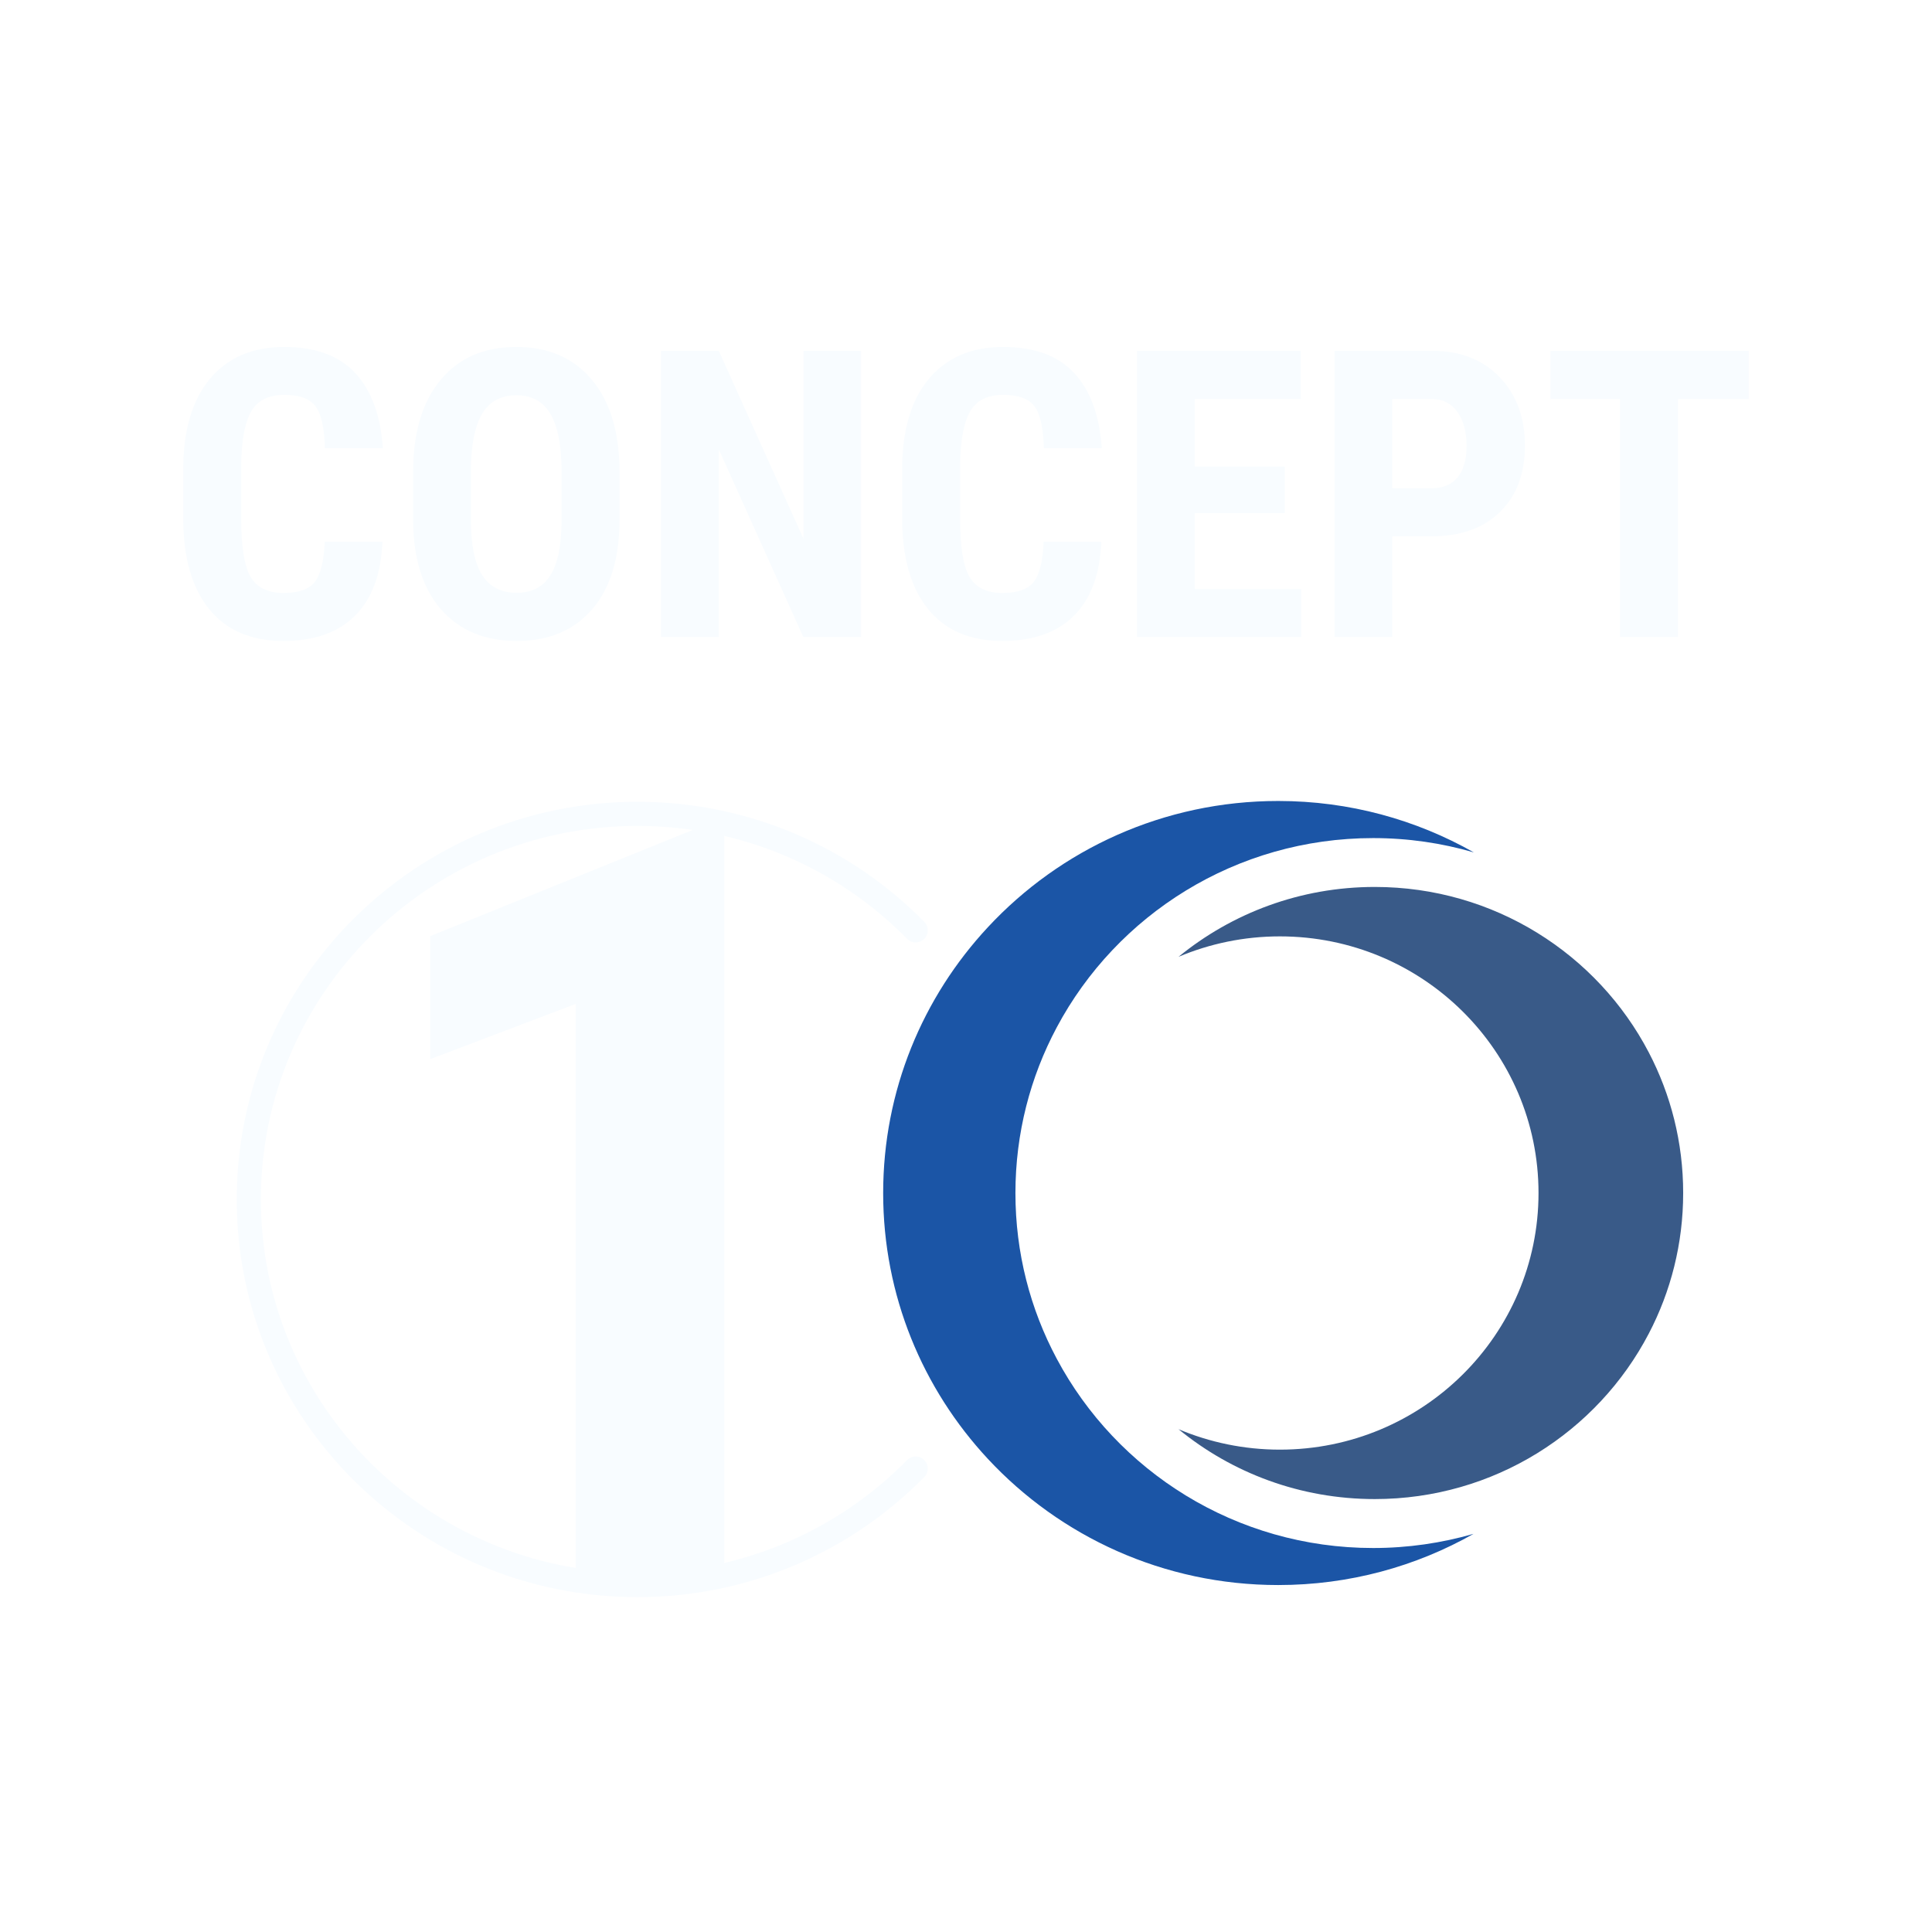 <svg viewBox="0 0 24 24" xmlns="http://www.w3.org/2000/svg"><style>path{stroke-linecap:round;stroke:none;fill:#f8fcff;stroke:#f8fcff}.c10-logo_one{stroke:none}.c10-logo_moon-left{stroke:none;fill:#1b55a6}.c10-logo_moon-right{stroke:none;fill:#395a88}.c10-logo_circle{fill:none;stroke-width:.3px}.c10-logo_text path{stroke:none}</style><g class="c10-logo_logo"><path class="c10-logo_one" d="M8.997,10.231l0,9.438l-1.846,0l0,-7.198l-1.807,0.686l0,-1.528l3.457,-1.398l0.196,0Z" /><path class="c10-logo_moon-left" d="M17.058,19.23c0.432,-0 0.851,-0.062 1.247,-0.176c-0.715,0.405 -1.543,0.636 -2.426,0.636c-1.426,0 -2.71,-0.603 -3.607,-1.567c-0.808,-0.868 -1.301,-2.027 -1.301,-3.302c-0,-1.276 0.493,-2.435 1.301,-3.303c0.897,-0.965 2.181,-1.568 3.607,-1.568c0.884,-0 1.714,0.233 2.43,0.639c-0.397,-0.116 -0.817,-0.178 -1.251,-0.178c-1.705,0 -3.186,0.953 -3.931,2.352c-0.328,0.615 -0.513,1.315 -0.513,2.058c0,0.743 0.185,1.443 0.513,2.057c0.745,1.399 2.226,2.352 3.931,2.352" /><path class="c10-logo_moon-right" d="M20.909,14.82c0,0.629 -0.154,1.224 -0.427,1.746c-0.637,1.221 -1.922,2.056 -3.404,2.056c-0.926,0 -1.775,-0.325 -2.438,-0.868c0.387,0.163 0.812,0.254 1.259,0.254c1.774,0 3.213,-1.427 3.213,-3.188c-0,-1.761 -1.439,-3.188 -3.213,-3.188c-0.447,0 -0.872,0.091 -1.259,0.254c0.663,-0.542 1.512,-0.868 2.438,-0.868c1.482,0 2.767,0.835 3.404,2.056c0.273,0.523 0.427,1.116 0.427,1.746" /><path class="c10-logo_circle" d="M11.375,18.243c-0.877,0.892 -2.102,1.447 -3.457,1.447c-2.666,-0 -4.827,-2.145 -4.827,-4.79c-0,-2.645 2.161,-4.79 4.827,-4.79c1.355,0 2.58,0.554 3.457,1.447" /></g><g class="c10-logo_text"><path d="M21.724,4.957l-0.879,-0l0,2.956l-0.72,0l-0,-2.956l-0.864,-0l-0,-0.599l2.463,0l0,0.599Z" /><path d="M17.295,6.663l0,1.25l-0.717,0l-0,-3.555l1.211,0c0.351,0 0.631,0.11 0.841,0.328c0.209,0.218 0.313,0.501 0.313,0.849c0,0.349 -0.103,0.624 -0.31,0.825c-0.206,0.202 -0.493,0.303 -0.859,0.303l-0.479,0Zm0,-0.598l0.494,0c0.136,0 0.242,-0.045 0.317,-0.134c0.075,-0.09 0.112,-0.22 0.112,-0.391c0,-0.177 -0.038,-0.318 -0.114,-0.423c-0.077,-0.105 -0.18,-0.159 -0.308,-0.16l-0.501,-0l0,1.108Z" /><path d="M15.96,6.375l-1.118,0l-0,0.942l1.323,0l0,0.596l-2.041,0l0,-3.555l2.036,0l0,0.599l-1.318,-0l-0,0.839l1.118,0l-0,0.579Z" /><path d="M13.682,6.729c-0.018,0.405 -0.132,0.712 -0.342,0.92c-0.21,0.209 -0.506,0.313 -0.888,0.313c-0.402,-0 -0.71,-0.132 -0.924,-0.397c-0.214,-0.264 -0.321,-0.641 -0.321,-1.131l-0,-0.598c-0,-0.489 0.11,-0.865 0.332,-1.13c0.221,-0.264 0.529,-0.396 0.922,-0.396c0.388,-0 0.682,0.108 0.883,0.324c0.201,0.217 0.315,0.528 0.343,0.933l-0.72,-0c-0.007,-0.251 -0.045,-0.424 -0.116,-0.519c-0.071,-0.095 -0.201,-0.143 -0.39,-0.143c-0.192,0 -0.328,0.067 -0.407,0.202c-0.08,0.134 -0.122,0.355 -0.127,0.663l-0,0.671c-0,0.353 0.039,0.596 0.118,0.728c0.079,0.131 0.215,0.197 0.407,0.197c0.188,0 0.319,-0.046 0.39,-0.138c0.072,-0.092 0.113,-0.258 0.122,-0.499l0.718,0Z" /><path d="M10.696,7.913l-0.717,0l-1.05,-2.331l-0,2.331l-0.718,0l-0,-3.555l0.718,0l1.052,2.334l-0,-2.334l0.715,0l0,3.555Z" /><path d="M7.696,6.456c-0,0.477 -0.113,0.847 -0.338,1.11c-0.226,0.264 -0.539,0.396 -0.939,0.396c-0.399,-0 -0.712,-0.131 -0.94,-0.392c-0.228,-0.261 -0.343,-0.627 -0.347,-1.097l0,-0.608c0,-0.488 0.113,-0.87 0.34,-1.144c0.226,-0.274 0.54,-0.411 0.942,-0.411c0.396,-0 0.707,0.134 0.935,0.404c0.228,0.269 0.344,0.647 0.347,1.134l-0,0.608Zm-0.72,-0.596c-0,-0.321 -0.046,-0.559 -0.137,-0.715c-0.091,-0.157 -0.233,-0.235 -0.425,-0.235c-0.19,0 -0.331,0.076 -0.422,0.226c-0.091,0.151 -0.139,0.38 -0.142,0.687l0,0.633c0,0.311 0.046,0.54 0.139,0.687c0.093,0.147 0.236,0.221 0.43,0.221c0.187,-0 0.326,-0.072 0.417,-0.216c0.092,-0.144 0.138,-0.368 0.14,-0.67l-0,-0.618Z" /><path d="M4.751,6.729c-0.017,0.405 -0.131,0.712 -0.341,0.92c-0.21,0.209 -0.507,0.313 -0.889,0.313c-0.402,-0 -0.71,-0.132 -0.924,-0.397c-0.214,-0.264 -0.321,-0.641 -0.321,-1.131l-0,-0.598c-0,-0.489 0.111,-0.865 0.332,-1.13c0.221,-0.264 0.529,-0.396 0.923,-0.396c0.387,-0 0.681,0.108 0.882,0.324c0.201,0.217 0.316,0.528 0.343,0.933l-0.72,-0c-0.006,-0.251 -0.045,-0.424 -0.116,-0.519c-0.071,-0.095 -0.2,-0.143 -0.389,-0.143c-0.192,0 -0.328,0.067 -0.408,0.202c-0.08,0.134 -0.122,0.355 -0.127,0.663l0,0.671c0,0.353 0.04,0.596 0.119,0.728c0.078,0.131 0.214,0.197 0.406,0.197c0.189,0 0.319,-0.046 0.391,-0.138c0.071,-0.092 0.112,-0.258 0.122,-0.499l0.717,0Z" /></g></svg>
